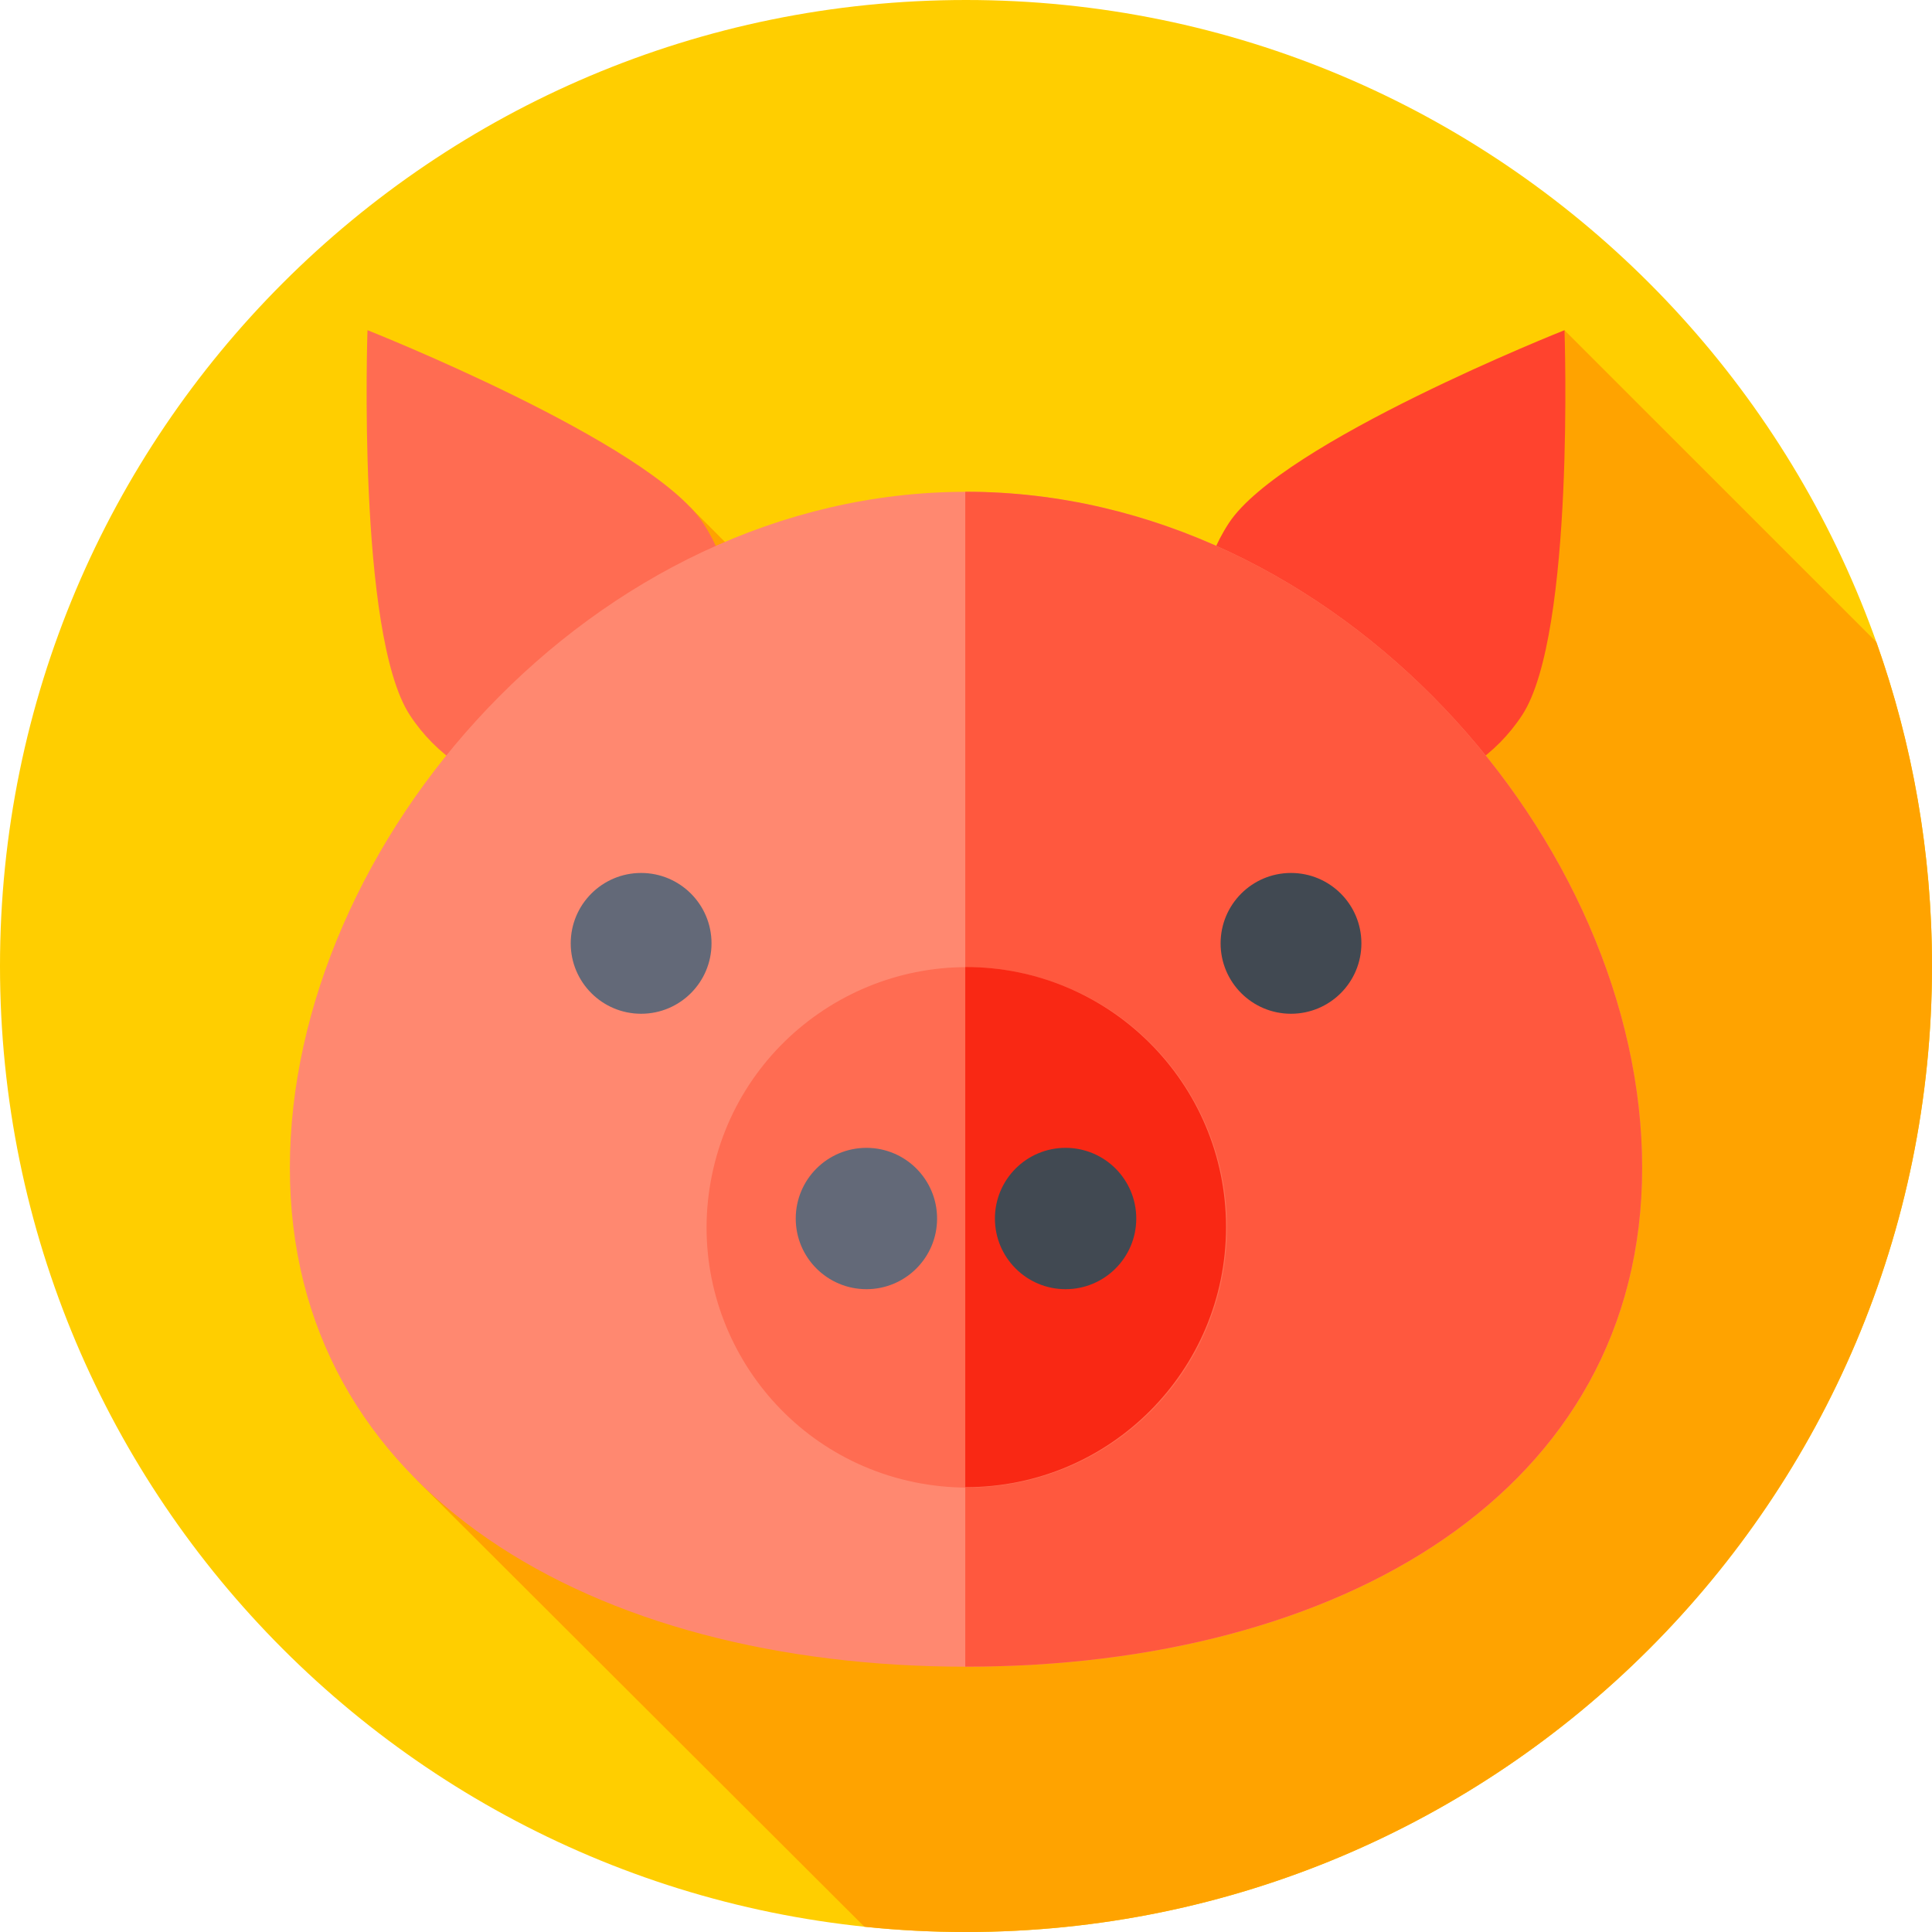 <svg fill="none" height="32" viewBox="0 0 32 32" width="32" xmlns="http://www.w3.org/2000/svg">
    <g clip-path="url(#clip0_6729_82519)">
        <path
            d="M16 32C24.837 32 32 24.837 32 16C32 7.163 24.837 0 16 0C7.163 0 0 7.163 0 16C0 24.837 7.163 32 16 32Z"
            fill="#FFCE00" />
        <path
            d="M32 16C32 14.118 31.675 12.312 31.078 10.634L25.912 5.469L20.002 16.988L11.43 8.398L6.9 24.511L14.317 31.913C14.87 31.971 15.431 32 16 32C24.836 32 32 24.837 32 16Z"
            fill="#FFA300" />
        <path
            d="M11.647 8.665C12.524 10.007 12.148 11.806 10.806 12.684C9.465 13.562 7.666 13.185 6.788 11.844C5.91 10.502 6.087 5.469 6.087 5.469C6.087 5.469 10.769 7.324 11.647 8.665Z"
            fill="#FF6C52" />
        <path
            d="M20.353 8.665C19.475 10.007 19.851 11.806 21.193 12.684C22.535 13.562 24.334 13.185 25.212 11.844C26.089 10.502 25.913 5.469 25.913 5.469C25.913 5.469 21.23 7.324 20.353 8.665Z"
            fill="#FF432E" />
        <path
            d="M27.199 19.341C27.199 24.715 22.185 27.606 16 27.606C9.815 27.606 4.801 24.715 4.801 19.341C4.801 13.967 9.815 8.146 16 8.146C22.185 8.146 27.199 13.967 27.199 19.341Z"
            fill="#FF8870" />
        <path
            d="M16 8.145C15.996 8.145 15.992 8.145 15.988 8.145V27.605C15.992 27.605 15.996 27.605 16 27.605C22.185 27.605 27.199 24.714 27.199 19.34C27.199 13.966 22.185 8.145 16 8.145Z"
            fill="#FF583E" />
        <path
            d="M20.235 21.195C20.713 18.863 19.21 16.586 16.879 16.108C14.547 15.629 12.27 17.132 11.792 19.463C11.313 21.795 12.816 24.072 15.147 24.55C17.479 25.029 19.756 23.526 20.235 21.195Z"
            fill="#FF6C52" />
        <path
            d="M16 16.017C15.996 16.017 15.992 16.017 15.988 16.017V24.632C15.992 24.632 15.996 24.632 16 24.632C18.379 24.632 20.307 22.703 20.307 20.324C20.307 17.945 18.379 16.017 16 16.017Z"
            fill="#F92814" />
        <path
            d="M10.619 16.791C11.263 16.791 11.785 16.269 11.785 15.625C11.785 14.981 11.263 14.459 10.619 14.459C9.975 14.459 9.453 14.981 9.453 15.625C9.453 16.269 9.975 16.791 10.619 16.791Z"
            fill="#636978" />
        <path
            d="M21.383 16.791C22.027 16.791 22.549 16.269 22.549 15.625C22.549 14.981 22.027 14.459 21.383 14.459C20.739 14.459 20.217 14.981 20.217 15.625C20.217 16.269 20.739 16.791 21.383 16.791Z"
            fill="#414952" />
        <path
            d="M14.351 21.353C14.997 21.353 15.521 20.829 15.521 20.183C15.521 19.536 14.997 19.012 14.351 19.012C13.704 19.012 13.18 19.536 13.18 20.183C13.18 20.829 13.704 21.353 14.351 21.353Z"
            fill="#636978" />
        <path
            d="M17.649 21.353C18.296 21.353 18.82 20.829 18.82 20.183C18.82 19.536 18.296 19.012 17.649 19.012C17.003 19.012 16.479 19.536 16.479 20.183C16.479 20.829 17.003 21.353 17.649 21.353Z"
            fill="#414952" />
    </g>
    <defs>
        <clipPath id="clip0_6729_82519">
            <rect fill="white" height="32" width="32" />
        </clipPath>
    </defs>
</svg>
